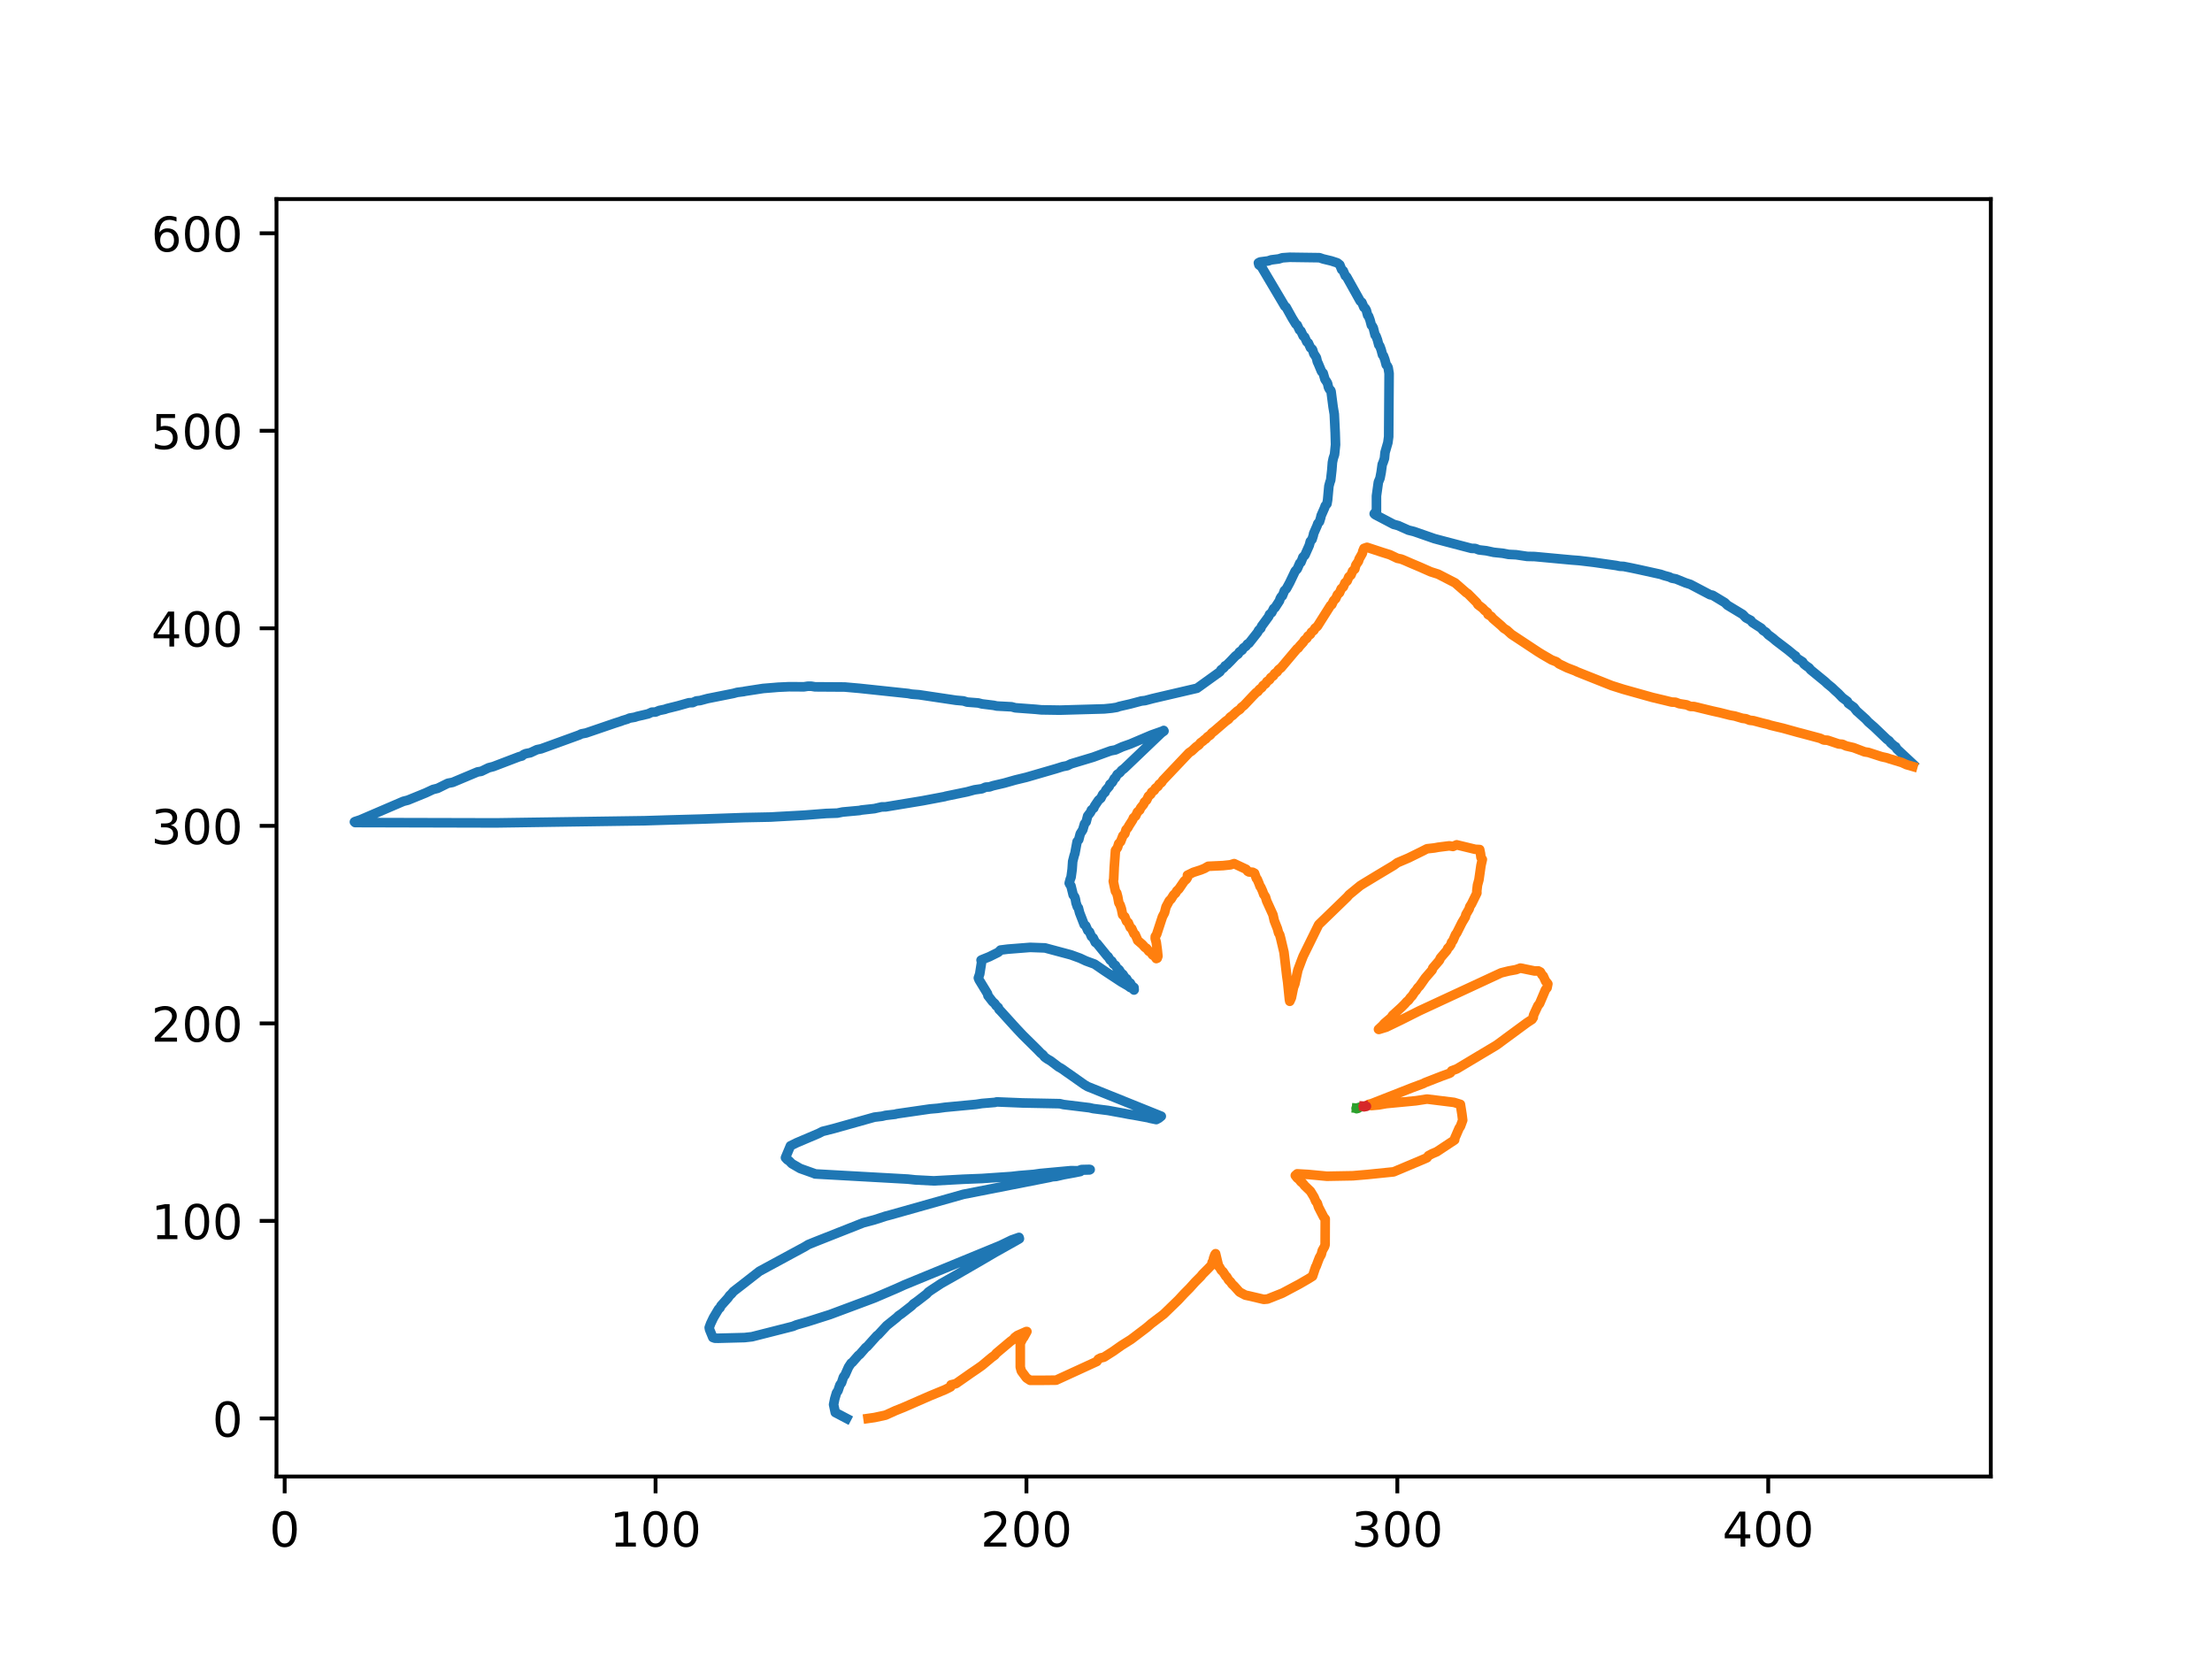 <?xml version="1.0" encoding="utf-8" standalone="no"?>
<!DOCTYPE svg PUBLIC "-//W3C//DTD SVG 1.1//EN"
  "http://www.w3.org/Graphics/SVG/1.1/DTD/svg11.dtd">
<!-- Created with matplotlib (https://matplotlib.org/) -->
<svg height="345.6pt" version="1.1" viewBox="0 0 460.8 345.6" width="460.8pt" xmlns="http://www.w3.org/2000/svg" xmlns:xlink="http://www.w3.org/1999/xlink">
 <defs>
  <style type="text/css">
*{stroke-linecap:butt;stroke-linejoin:round;white-space:pre;}
  </style>
 </defs>
 <g id="figure_1">
  <g id="patch_1">
   <path d="M 0 345.6 
L 460.8 345.6 
L 460.8 0 
L 0 0 
z
" style="fill:#ffffff;"/>
  </g>
  <g id="axes_1">
   <g id="patch_2">
    <path d="M 57.6 307.584 
L 414.72 307.584 
L 414.72 41.472 
L 57.6 41.472 
z
" style="fill:#ffffff;"/>
   </g>
   <g id="matplotlib.axis_1">
    <g id="xtick_1">
     <g id="line2d_1">
      <defs>
       <path d="M 0 0 
L 0 3.5 
" id="m0755d8e3f5" style="stroke:#000000;stroke-width:0.8;"/>
      </defs>
      <g>
       <use style="stroke:#000000;stroke-width:0.8;" x="59.302" xlink:href="#m0755d8e3f5" y="307.584"/>
      </g>
     </g>
     <g id="text_1">
      <!-- 0 -->
      <defs>
       <path d="M 31.781 66.406 
Q 24.172 66.406 20.328 58.906 
Q 16.5 51.422 16.5 36.375 
Q 16.5 21.391 20.328 13.891 
Q 24.172 6.391 31.781 6.391 
Q 39.453 6.391 43.281 13.891 
Q 47.125 21.391 47.125 36.375 
Q 47.125 51.422 43.281 58.906 
Q 39.453 66.406 31.781 66.406 
z
M 31.781 74.219 
Q 44.047 74.219 50.516 64.516 
Q 56.984 54.828 56.984 36.375 
Q 56.984 17.969 50.516 8.266 
Q 44.047 -1.422 31.781 -1.422 
Q 19.531 -1.422 13.062 8.266 
Q 6.594 17.969 6.594 36.375 
Q 6.594 54.828 13.062 64.516 
Q 19.531 74.219 31.781 74.219 
z
" id="DejaVuSans-48"/>
      </defs>
      <g transform="translate(56.121 322.182)scale(0.1 -0.1)">
       <use xlink:href="#DejaVuSans-48"/>
      </g>
     </g>
    </g>
    <g id="xtick_2">
     <g id="line2d_2">
      <g>
       <use style="stroke:#000000;stroke-width:0.8;" x="136.565" xlink:href="#m0755d8e3f5" y="307.584"/>
      </g>
     </g>
     <g id="text_2">
      <!-- 100 -->
      <defs>
       <path d="M 12.406 8.297 
L 28.516 8.297 
L 28.516 63.922 
L 10.984 60.406 
L 10.984 69.391 
L 28.422 72.906 
L 38.281 72.906 
L 38.281 8.297 
L 54.391 8.297 
L 54.391 0 
L 12.406 0 
z
" id="DejaVuSans-49"/>
      </defs>
      <g transform="translate(127.022 322.182)scale(0.1 -0.1)">
       <use xlink:href="#DejaVuSans-49"/>
       <use x="63.623" xlink:href="#DejaVuSans-48"/>
       <use x="127.246" xlink:href="#DejaVuSans-48"/>
      </g>
     </g>
    </g>
    <g id="xtick_3">
     <g id="line2d_3">
      <g>
       <use style="stroke:#000000;stroke-width:0.8;" x="213.828" xlink:href="#m0755d8e3f5" y="307.584"/>
      </g>
     </g>
     <g id="text_3">
      <!-- 200 -->
      <defs>
       <path d="M 19.188 8.297 
L 53.609 8.297 
L 53.609 0 
L 7.328 0 
L 7.328 8.297 
Q 12.938 14.109 22.625 23.891 
Q 32.328 33.688 34.812 36.531 
Q 39.547 41.844 41.422 45.531 
Q 43.312 49.219 43.312 52.781 
Q 43.312 58.594 39.234 62.25 
Q 35.156 65.922 28.609 65.922 
Q 23.969 65.922 18.812 64.312 
Q 13.672 62.703 7.812 59.422 
L 7.812 69.391 
Q 13.766 71.781 18.938 73 
Q 24.125 74.219 28.422 74.219 
Q 39.75 74.219 46.484 68.547 
Q 53.219 62.891 53.219 53.422 
Q 53.219 48.922 51.531 44.891 
Q 49.859 40.875 45.406 35.406 
Q 44.188 33.984 37.641 27.219 
Q 31.109 20.453 19.188 8.297 
z
" id="DejaVuSans-50"/>
      </defs>
      <g transform="translate(204.285 322.182)scale(0.1 -0.1)">
       <use xlink:href="#DejaVuSans-50"/>
       <use x="63.623" xlink:href="#DejaVuSans-48"/>
       <use x="127.246" xlink:href="#DejaVuSans-48"/>
      </g>
     </g>
    </g>
    <g id="xtick_4">
     <g id="line2d_4">
      <g>
       <use style="stroke:#000000;stroke-width:0.8;" x="291.092" xlink:href="#m0755d8e3f5" y="307.584"/>
      </g>
     </g>
     <g id="text_4">
      <!-- 300 -->
      <defs>
       <path d="M 40.578 39.312 
Q 47.656 37.797 51.625 33 
Q 55.609 28.219 55.609 21.188 
Q 55.609 10.406 48.188 4.484 
Q 40.766 -1.422 27.094 -1.422 
Q 22.516 -1.422 17.656 -0.516 
Q 12.797 0.391 7.625 2.203 
L 7.625 11.719 
Q 11.719 9.328 16.594 8.109 
Q 21.484 6.891 26.812 6.891 
Q 36.078 6.891 40.938 10.547 
Q 45.797 14.203 45.797 21.188 
Q 45.797 27.641 41.281 31.266 
Q 36.766 34.906 28.719 34.906 
L 20.219 34.906 
L 20.219 43.016 
L 29.109 43.016 
Q 36.375 43.016 40.234 45.922 
Q 44.094 48.828 44.094 54.297 
Q 44.094 59.906 40.109 62.906 
Q 36.141 65.922 28.719 65.922 
Q 24.656 65.922 20.016 65.031 
Q 15.375 64.156 9.812 62.312 
L 9.812 71.094 
Q 15.438 72.656 20.344 73.438 
Q 25.25 74.219 29.594 74.219 
Q 40.828 74.219 47.359 69.109 
Q 53.906 64.016 53.906 55.328 
Q 53.906 49.266 50.438 45.094 
Q 46.969 40.922 40.578 39.312 
z
" id="DejaVuSans-51"/>
      </defs>
      <g transform="translate(281.548 322.182)scale(0.1 -0.1)">
       <use xlink:href="#DejaVuSans-51"/>
       <use x="63.623" xlink:href="#DejaVuSans-48"/>
       <use x="127.246" xlink:href="#DejaVuSans-48"/>
      </g>
     </g>
    </g>
    <g id="xtick_5">
     <g id="line2d_5">
      <g>
       <use style="stroke:#000000;stroke-width:0.8;" x="368.355" xlink:href="#m0755d8e3f5" y="307.584"/>
      </g>
     </g>
     <g id="text_5">
      <!-- 400 -->
      <defs>
       <path d="M 37.797 64.312 
L 12.891 25.391 
L 37.797 25.391 
z
M 35.203 72.906 
L 47.609 72.906 
L 47.609 25.391 
L 58.016 25.391 
L 58.016 17.188 
L 47.609 17.188 
L 47.609 0 
L 37.797 0 
L 37.797 17.188 
L 4.891 17.188 
L 4.891 26.703 
z
" id="DejaVuSans-52"/>
      </defs>
      <g transform="translate(358.811 322.182)scale(0.1 -0.1)">
       <use xlink:href="#DejaVuSans-52"/>
       <use x="63.623" xlink:href="#DejaVuSans-48"/>
       <use x="127.246" xlink:href="#DejaVuSans-48"/>
      </g>
     </g>
    </g>
   </g>
   <g id="matplotlib.axis_2">
    <g id="ytick_1">
     <g id="line2d_6">
      <defs>
       <path d="M 0 0 
L -3.5 0 
" id="m7ffca136da" style="stroke:#000000;stroke-width:0.8;"/>
      </defs>
      <g>
       <use style="stroke:#000000;stroke-width:0.8;" x="57.6" xlink:href="#m7ffca136da" y="295.488"/>
      </g>
     </g>
     <g id="text_6">
      <!-- 0 -->
      <g transform="translate(44.237 299.287)scale(0.1 -0.1)">
       <use xlink:href="#DejaVuSans-48"/>
      </g>
     </g>
    </g>
    <g id="ytick_2">
     <g id="line2d_7">
      <g>
       <use style="stroke:#000000;stroke-width:0.8;" x="57.6" xlink:href="#m7ffca136da" y="254.338"/>
      </g>
     </g>
     <g id="text_7">
      <!-- 100 -->
      <g transform="translate(31.512 258.138)scale(0.1 -0.1)">
       <use xlink:href="#DejaVuSans-49"/>
       <use x="63.623" xlink:href="#DejaVuSans-48"/>
       <use x="127.246" xlink:href="#DejaVuSans-48"/>
      </g>
     </g>
    </g>
    <g id="ytick_3">
     <g id="line2d_8">
      <g>
       <use style="stroke:#000000;stroke-width:0.8;" x="57.6" xlink:href="#m7ffca136da" y="213.189"/>
      </g>
     </g>
     <g id="text_8">
      <!-- 200 -->
      <g transform="translate(31.512 216.988)scale(0.1 -0.1)">
       <use xlink:href="#DejaVuSans-50"/>
       <use x="63.623" xlink:href="#DejaVuSans-48"/>
       <use x="127.246" xlink:href="#DejaVuSans-48"/>
      </g>
     </g>
    </g>
    <g id="ytick_4">
     <g id="line2d_9">
      <g>
       <use style="stroke:#000000;stroke-width:0.8;" x="57.6" xlink:href="#m7ffca136da" y="172.039"/>
      </g>
     </g>
     <g id="text_9">
      <!-- 300 -->
      <g transform="translate(31.512 175.838)scale(0.1 -0.1)">
       <use xlink:href="#DejaVuSans-51"/>
       <use x="63.623" xlink:href="#DejaVuSans-48"/>
       <use x="127.246" xlink:href="#DejaVuSans-48"/>
      </g>
     </g>
    </g>
    <g id="ytick_5">
     <g id="line2d_10">
      <g>
       <use style="stroke:#000000;stroke-width:0.8;" x="57.6" xlink:href="#m7ffca136da" y="130.889"/>
      </g>
     </g>
     <g id="text_10">
      <!-- 400 -->
      <g transform="translate(31.512 134.689)scale(0.1 -0.1)">
       <use xlink:href="#DejaVuSans-52"/>
       <use x="63.623" xlink:href="#DejaVuSans-48"/>
       <use x="127.246" xlink:href="#DejaVuSans-48"/>
      </g>
     </g>
    </g>
    <g id="ytick_6">
     <g id="line2d_11">
      <g>
       <use style="stroke:#000000;stroke-width:0.8;" x="57.6" xlink:href="#m7ffca136da" y="89.74"/>
      </g>
     </g>
     <g id="text_11">
      <!-- 500 -->
      <defs>
       <path d="M 10.797 72.906 
L 49.516 72.906 
L 49.516 64.594 
L 19.828 64.594 
L 19.828 46.734 
Q 21.969 47.469 24.109 47.828 
Q 26.266 48.188 28.422 48.188 
Q 40.625 48.188 47.75 41.5 
Q 54.891 34.812 54.891 23.391 
Q 54.891 11.625 47.562 5.094 
Q 40.234 -1.422 26.906 -1.422 
Q 22.312 -1.422 17.547 -0.641 
Q 12.797 0.141 7.719 1.703 
L 7.719 11.625 
Q 12.109 9.234 16.797 8.062 
Q 21.484 6.891 26.703 6.891 
Q 35.156 6.891 40.078 11.328 
Q 45.016 15.766 45.016 23.391 
Q 45.016 31 40.078 35.438 
Q 35.156 39.891 26.703 39.891 
Q 22.75 39.891 18.812 39.016 
Q 14.891 38.141 10.797 36.281 
z
" id="DejaVuSans-53"/>
      </defs>
      <g transform="translate(31.512 93.539)scale(0.1 -0.1)">
       <use xlink:href="#DejaVuSans-53"/>
       <use x="63.623" xlink:href="#DejaVuSans-48"/>
       <use x="127.246" xlink:href="#DejaVuSans-48"/>
      </g>
     </g>
    </g>
    <g id="ytick_7">
     <g id="line2d_12">
      <g>
       <use style="stroke:#000000;stroke-width:0.8;" x="57.6" xlink:href="#m7ffca136da" y="48.59"/>
      </g>
     </g>
     <g id="text_12">
      <!-- 600 -->
      <defs>
       <path d="M 33.016 40.375 
Q 26.375 40.375 22.484 35.828 
Q 18.609 31.297 18.609 23.391 
Q 18.609 15.531 22.484 10.953 
Q 26.375 6.391 33.016 6.391 
Q 39.656 6.391 43.531 10.953 
Q 47.406 15.531 47.406 23.391 
Q 47.406 31.297 43.531 35.828 
Q 39.656 40.375 33.016 40.375 
z
M 52.594 71.297 
L 52.594 62.312 
Q 48.875 64.062 45.094 64.984 
Q 41.312 65.922 37.594 65.922 
Q 27.828 65.922 22.672 59.328 
Q 17.531 52.734 16.797 39.406 
Q 19.672 43.656 24.016 45.922 
Q 28.375 48.188 33.594 48.188 
Q 44.578 48.188 50.953 41.516 
Q 57.328 34.859 57.328 23.391 
Q 57.328 12.156 50.688 5.359 
Q 44.047 -1.422 33.016 -1.422 
Q 20.359 -1.422 13.672 8.266 
Q 6.984 17.969 6.984 36.375 
Q 6.984 53.656 15.188 63.938 
Q 23.391 74.219 37.203 74.219 
Q 40.922 74.219 44.703 73.484 
Q 48.484 72.75 52.594 71.297 
z
" id="DejaVuSans-54"/>
      </defs>
      <g transform="translate(31.512 52.389)scale(0.1 -0.1)">
       <use xlink:href="#DejaVuSans-54"/>
       <use x="63.623" xlink:href="#DejaVuSans-48"/>
       <use x="127.246" xlink:href="#DejaVuSans-48"/>
      </g>
     </g>
    </g>
   </g>
   <g id="line2d_13">
    <path clip-path="url(#pd424945cd5)" d="M 176.36 295.488 
L 174.011 294.254 
L 173.652 292.595 
L 173.9 291.373 
L 174.269 290.139 
L 174.564 289.727 
L 174.983 288.493 
L 175.3 288.081 
L 175.707 286.847 
L 176.037 286.435 
L 176.764 284.789 
L 177.309 283.966 
L 177.515 283.849 
L 178.855 282.32 
L 179.06 282.203 
L 180.391 280.674 
L 180.605 280.552 
L 182.709 278.205 
L 182.923 278.081 
L 184.713 276.148 
L 186.764 274.502 
L 186.786 274.49 
L 187.186 274.09 
L 187.795 273.679 
L 189.905 272.033 
L 190.296 271.621 
L 190.898 271.21 
L 193.028 269.564 
L 193.407 269.152 
L 193.996 268.741 
L 196.058 267.383 
L 199.148 265.638 
L 204.557 262.509 
L 207.261 260.922 
L 211.669 258.453 
L 212.364 258.042 
L 212.283 257.772 
L 210.738 258.314 
L 208.42 259.437 
L 188.332 267.695 
L 186.786 268.4 
L 182.151 270.388 
L 180.605 270.969 
L 172.879 273.852 
L 168.243 275.326 
L 165.925 275.994 
L 165.153 276.309 
L 156.654 278.469 
L 155.108 278.641 
L 149.7 278.781 
L 148.927 278.775 
L 148.498 278.617 
L 147.82 276.971 
L 147.744 276.559 
L 148.042 275.736 
L 148.625 274.502 
L 149.7 272.695 
L 149.992 272.444 
L 150.176 272.033 
L 151.648 270.387 
L 152.018 269.862 
L 152.351 269.564 
L 152.791 269.04 
L 154.774 267.506 
L 158.199 264.829 
L 167.698 259.688 
L 168.364 259.276 
L 169.788 258.695 
L 179.833 254.726 
L 182.151 254.11 
L 184.468 253.357 
L 185.433 253.104 
L 200.694 248.799 
L 218.604 245.285 
L 219.237 245.13 
L 220.009 245.072 
L 221.555 244.712 
L 222.927 244.462 
L 223.873 244.289 
L 225.051 244.051 
L 225.418 243.76 
L 226.963 243.714 
L 227.103 243.639 
L 226.963 243.601 
L 225.273 243.639 
L 224.645 243.894 
L 223.1 243.869 
L 216.678 244.462 
L 215.374 244.651 
L 212.283 244.904 
L 210.738 245.084 
L 204.557 245.504 
L 200.694 245.657 
L 194.513 245.995 
L 190.649 245.792 
L 189.104 245.628 
L 169.788 244.551 
L 169.623 244.462 
L 166.698 243.421 
L 164.947 242.405 
L 164.38 241.823 
L 163.998 241.582 
L 163.629 241.17 
L 164.661 238.701 
L 165.925 238.076 
L 170.561 236.104 
L 171.334 235.697 
L 173.652 235.112 
L 182.151 232.724 
L 183.768 232.529 
L 184.468 232.357 
L 186.52 232.118 
L 186.786 232.029 
L 193.74 231.02 
L 195.363 230.883 
L 196.831 230.677 
L 203.354 230.06 
L 204.557 229.872 
L 207.248 229.649 
L 207.647 229.544 
L 213.056 229.765 
L 220.782 229.917 
L 221.555 230.1 
L 226.963 230.759 
L 227.736 230.938 
L 230.826 231.327 
L 232.898 231.706 
L 233.917 231.886 
L 235.101 232.118 
L 236.235 232.303 
L 239.325 232.87 
L 239.496 232.941 
L 240.87 233.226 
L 241.407 232.941 
L 241.916 232.529 
L 226.591 226.357 
L 225.888 225.945 
L 223.1 223.976 
L 222.327 223.443 
L 221.214 222.653 
L 220.495 222.242 
L 218.873 221.007 
L 218.167 220.596 
L 217.597 220.184 
L 217.291 219.773 
L 216.79 219.361 
L 216.146 218.689 
L 213.056 215.638 
L 211.913 214.423 
L 211.155 213.6 
L 210.411 212.777 
L 208.42 210.58 
L 208.133 210.308 
L 207.967 209.897 
L 207.504 209.485 
L 207.238 209.074 
L 206.777 208.662 
L 206.102 207.788 
L 205.815 207.428 
L 205.73 207.016 
L 203.975 204.136 
L 203.812 203.724 
L 204.092 202.901 
L 204.482 200.432 
L 204.374 200.021 
L 204.557 199.923 
L 206.102 199.3 
L 207.966 198.375 
L 208.42 197.914 
L 209.965 197.722 
L 214.601 197.358 
L 217.692 197.468 
L 223.1 198.917 
L 225 199.609 
L 226.19 200.169 
L 228.028 200.844 
L 230.054 202.234 
L 233.564 204.547 
L 234.982 205.37 
L 235.462 205.721 
L 235.751 205.782 
L 236.235 206.24 
L 236.267 206.193 
L 236.235 205.714 
L 235.777 205.37 
L 235.462 204.801 
L 235.072 204.547 
L 234.689 203.887 
L 234.401 203.724 
L 233.917 202.97 
L 233.787 202.901 
L 233.418 202.49 
L 233.144 202.024 
L 232.684 201.667 
L 232.372 201.111 
L 231.969 200.844 
L 231.599 200.197 
L 231.293 200.021 
L 230.826 199.276 
L 230.679 199.198 
L 228.678 196.729 
L 228.508 196.508 
L 228.185 196.317 
L 227.736 195.387 
L 227.365 195.083 
L 226.963 194.128 
L 226.614 193.848 
L 226.19 192.865 
L 225.859 192.614 
L 224.903 190.145 
L 224.645 189.134 
L 224.436 188.91 
L 224.159 188.087 
L 224.01 187.264 
L 223.873 186.833 
L 223.569 186.441 
L 223.367 185.618 
L 223.1 184.531 
L 222.953 184.384 
L 222.738 183.972 
L 222.957 183.149 
L 223.124 182.738 
L 223.347 181.092 
L 223.461 179.446 
L 223.776 178.212 
L 223.919 177.8 
L 224.379 175.331 
L 224.721 174.92 
L 225.041 173.685 
L 225.561 172.862 
L 225.922 171.628 
L 226.265 171.216 
L 226.581 169.982 
L 227.213 169.159 
L 227.36 168.747 
L 227.85 168.336 
L 228.015 167.924 
L 228.848 166.69 
L 229.333 166.278 
L 229.739 165.455 
L 230.198 165.044 
L 230.354 164.632 
L 231.074 163.809 
L 231.21 163.398 
L 231.7 162.986 
L 232.138 162.163 
L 232.372 162.026 
L 232.738 161.34 
L 233.32 160.929 
L 233.622 160.517 
L 234.169 160.106 
L 241.921 152.699 
L 242.482 152.287 
L 242.416 152.168 
L 242.203 152.287 
L 239.868 153.11 
L 235.462 154.983 
L 233.783 155.579 
L 232.372 156.217 
L 231.393 156.402 
L 230.252 156.814 
L 227.736 157.735 
L 223.1 159.128 
L 222.327 159.509 
L 221.377 159.694 
L 220.009 160.125 
L 213.828 161.919 
L 211.511 162.48 
L 209.193 163.137 
L 206.875 163.677 
L 206.102 163.931 
L 205.329 163.972 
L 204.557 164.31 
L 203.012 164.532 
L 201.466 164.951 
L 197.014 165.867 
L 196.831 165.936 
L 192.195 166.811 
L 184.468 168.087 
L 183.696 168.091 
L 182.151 168.452 
L 179.44 168.747 
L 179.06 168.838 
L 175.536 169.159 
L 174.424 169.385 
L 172.106 169.463 
L 167.471 169.823 
L 162.062 170.118 
L 160.517 170.208 
L 155.108 170.316 
L 145.837 170.64 
L 139.656 170.81 
L 134.247 170.976 
L 103.342 171.427 
L 73.982 171.354 
L 73.833 171.216 
L 73.982 171.137 
L 75.006 170.805 
L 84.026 166.928 
L 84.965 166.69 
L 88.662 165.183 
L 90.207 164.463 
L 91.171 164.221 
L 93.298 163.171 
L 94.286 162.986 
L 99.479 160.805 
L 100.252 160.682 
L 101.797 159.936 
L 102.747 159.694 
L 108.136 157.637 
L 108.751 157.478 
L 109.012 157.225 
L 109.523 156.998 
L 110.476 156.814 
L 111.841 156.172 
L 112.724 155.991 
L 120.663 153.11 
L 121.113 152.883 
L 122.073 152.699 
L 124.488 151.876 
L 128.095 150.641 
L 129.387 150.23 
L 129.612 150.124 
L 130.633 149.818 
L 131.157 149.592 
L 132.248 149.407 
L 132.702 149.25 
L 135.02 148.712 
L 135.793 148.357 
L 136.565 148.331 
L 137.338 148.005 
L 138.53 147.761 
L 138.883 147.623 
L 141.201 147.048 
L 143.519 146.394 
L 144.292 146.366 
L 145.064 146.017 
L 145.837 145.942 
L 147.382 145.526 
L 152.791 144.449 
L 153.563 144.238 
L 154.983 144.057 
L 155.108 144.015 
L 158.972 143.419 
L 161.258 143.234 
L 162.062 143.165 
L 164.38 143.057 
L 167.471 143.076 
L 168.243 142.957 
L 169.016 142.955 
L 169.788 143.08 
L 175.969 143.12 
L 179.06 143.393 
L 189.194 144.469 
L 189.877 144.604 
L 191.422 144.724 
L 199.148 145.876 
L 200.694 146.015 
L 201.466 146.259 
L 203.784 146.439 
L 204.557 146.638 
L 207.008 146.938 
L 207.647 147.077 
L 210.738 147.24 
L 211.511 147.448 
L 215.751 147.761 
L 216.919 147.876 
L 220.782 147.936 
L 230.054 147.674 
L 231.599 147.52 
L 232.676 147.349 
L 233.144 147.176 
L 235.462 146.643 
L 237.78 146.026 
L 238.553 145.942 
L 240.098 145.53 
L 241.643 145.168 
L 249.369 143.369 
L 254.132 139.942 
L 254.37 139.531 
L 254.948 139.119 
L 255.217 138.708 
L 255.55 138.53 
L 256.323 137.761 
L 257.375 136.65 
L 257.935 136.239 
L 258.181 135.827 
L 258.768 135.416 
L 259.002 135.004 
L 259.584 134.593 
L 259.853 134.181 
L 260.186 134.004 
L 261.993 131.712 
L 262.196 131.301 
L 262.643 130.889 
L 262.794 130.478 
L 264.302 128.42 
L 264.453 128.009 
L 264.929 127.597 
L 265.328 126.774 
L 265.595 126.609 
L 266.552 125.128 
L 266.672 124.717 
L 266.908 124.305 
L 267.14 124.14 
L 267.407 123.482 
L 267.551 123.071 
L 267.972 122.659 
L 268.685 121.343 
L 269.823 118.956 
L 270.231 118.545 
L 270.769 117.31 
L 271.003 117.143 
L 271.27 116.487 
L 271.412 116.076 
L 271.829 115.664 
L 272.743 113.607 
L 272.966 112.784 
L 273.321 112.372 
L 273.582 111.549 
L 273.661 111.138 
L 274.384 109.492 
L 274.517 109.08 
L 274.873 108.669 
L 275.127 107.846 
L 275.21 107.434 
L 275.933 105.788 
L 276.07 105.377 
L 276.426 104.965 
L 276.571 104.142 
L 276.835 101.262 
L 277.055 100.439 
L 277.207 100.027 
L 277.44 97.97 
L 277.568 96.324 
L 277.738 95.501 
L 278.009 94.678 
L 278.218 92.62 
L 278.146 90.151 
L 277.957 86.262 
L 277.713 84.802 
L 277.285 81.51 
L 277.184 81.3 
L 276.952 81.098 
L 276.746 80.687 
L 276.555 79.864 
L 276.319 79.452 
L 276.021 79.041 
L 275.639 77.736 
L 275.307 77.395 
L 274.62 75.749 
L 274.422 75.337 
L 274.23 74.514 
L 273.979 74.103 
L 273.693 73.691 
L 273.436 72.868 
L 273.321 72.693 
L 273.004 72.457 
L 272.548 71.446 
L 272.242 71.222 
L 271.776 70.2 
L 271.479 69.988 
L 271.003 68.956 
L 270.717 68.753 
L 270.23 67.711 
L 269.952 67.519 
L 269.192 66.284 
L 267.913 63.977 
L 267.669 63.816 
L 262.79 55.586 
L 262.263 55.174 
L 262.149 54.763 
L 262.504 54.573 
L 264.196 54.351 
L 264.822 54.137 
L 266.386 53.94 
L 267.14 53.704 
L 268.685 53.596 
L 274.866 53.682 
L 275.639 53.944 
L 277.331 54.351 
L 278.601 54.763 
L 279.105 55.174 
L 279.502 56.166 
L 279.817 56.409 
L 280.275 57.471 
L 280.521 57.643 
L 283.365 62.729 
L 283.697 62.993 
L 284.138 64.035 
L 284.406 64.227 
L 284.634 64.638 
L 284.91 65.682 
L 285.105 65.873 
L 285.407 66.696 
L 285.683 67.748 
L 285.876 67.93 
L 286.091 68.342 
L 286.456 69.805 
L 286.648 69.988 
L 286.952 70.811 
L 287.228 71.867 
L 287.418 72.045 
L 287.725 72.868 
L 288.001 73.924 
L 288.19 74.103 
L 288.495 74.926 
L 288.774 75.996 
L 288.951 76.16 
L 289.174 76.572 
L 289.376 77.806 
L 289.288 90.974 
L 289.121 92.209 
L 288.526 94.266 
L 288.407 95.501 
L 288.13 96.324 
L 287.947 96.735 
L 287.721 98.381 
L 287.483 99.616 
L 287.14 100.439 
L 286.742 103.319 
L 286.742 106.611 
L 286.456 106.77 
L 286.271 107.023 
L 286.456 107.205 
L 290.319 109.234 
L 291.28 109.492 
L 293.409 110.441 
L 294.56 110.726 
L 298.818 112.209 
L 301.136 112.826 
L 306.544 114.239 
L 307.317 114.256 
L 308.089 114.552 
L 309.635 114.732 
L 311.18 115.063 
L 313.023 115.253 
L 314.27 115.492 
L 315.816 115.564 
L 318.134 115.908 
L 319.679 115.939 
L 327.405 116.656 
L 328.95 116.774 
L 332.041 117.14 
L 333.586 117.361 
L 336.677 117.801 
L 337.449 117.961 
L 338.222 117.994 
L 339.767 118.299 
L 341.313 118.624 
L 345.948 119.647 
L 346.721 119.913 
L 347.761 120.191 
L 348.266 120.435 
L 349.129 120.602 
L 351.151 121.425 
L 352.129 121.738 
L 356.233 123.894 
L 356.765 124.001 
L 359.315 125.54 
L 359.856 126.074 
L 363.057 128.009 
L 363.719 128.704 
L 364.735 129.243 
L 365.023 129.655 
L 366.037 130.32 
L 366.935 130.889 
L 367.241 131.301 
L 367.898 131.712 
L 368.355 132.225 
L 369.331 132.947 
L 369.9 133.445 
L 372.486 135.416 
L 373.763 136.468 
L 374.057 136.65 
L 374.246 137.062 
L 375.527 137.885 
L 375.763 138.296 
L 376.266 138.708 
L 376.864 139.119 
L 377.187 139.531 
L 380.203 142 
L 380.717 142.488 
L 381.64 143.234 
L 382.262 143.836 
L 382.97 144.469 
L 383.807 145.341 
L 384.848 146.115 
L 385.037 146.526 
L 386.188 147.349 
L 386.819 148.172 
L 386.898 148.214 
L 388.672 149.818 
L 389.216 150.416 
L 390.428 151.464 
L 393.079 154.004 
L 393.559 154.345 
L 393.862 154.756 
L 394.624 155.413 
L 394.917 155.579 
L 395.123 155.991 
L 398.487 159.133 
L 398.487 159.133 
" style="fill:none;stroke:#1f77b4;stroke-linecap:square;stroke-width:2;"/>
   </g>
   <g id="line2d_14">
    <path clip-path="url(#pd424945cd5)" d="M 398.487 159.673 
L 397.123 159.283 
L 396.169 158.842 
L 393.554 158.048 
L 393.079 157.88 
L 391.976 157.637 
L 389.216 156.745 
L 388.443 156.629 
L 386.125 155.749 
L 384.58 155.394 
L 383.807 155.046 
L 383.035 154.983 
L 380.717 154.204 
L 379.944 154.16 
L 379.171 153.801 
L 375.308 152.766 
L 374.536 152.569 
L 372.99 152.138 
L 371.445 151.708 
L 369.9 151.343 
L 368.72 151.053 
L 368.355 150.919 
L 367.182 150.641 
L 365.264 150.13 
L 364.491 150.045 
L 363.719 149.733 
L 362.946 149.634 
L 361.401 149.168 
L 360.414 148.995 
L 358.31 148.462 
L 356.765 148.121 
L 352.902 147.185 
L 352.129 147.165 
L 351.357 146.83 
L 349.812 146.586 
L 349.039 146.289 
L 348.266 146.259 
L 346.721 145.881 
L 344.243 145.292 
L 338.222 143.606 
L 335.745 142.823 
L 328.501 139.942 
L 328.178 139.77 
L 326.482 139.119 
L 324.773 138.296 
L 324.277 137.885 
L 323.228 137.473 
L 321.224 136.307 
L 320.448 135.827 
L 314.843 132.124 
L 313.942 131.301 
L 313.283 130.889 
L 312.725 130.335 
L 310.977 128.832 
L 310.659 128.42 
L 309.982 128.009 
L 309.853 127.597 
L 309.304 127.186 
L 308.862 126.705 
L 307.874 125.951 
L 307.642 125.54 
L 305.772 123.659 
L 305.478 123.482 
L 303.123 121.425 
L 299.59 119.605 
L 298.045 119.114 
L 295.727 118.091 
L 293.877 117.31 
L 292.637 116.766 
L 291.864 116.458 
L 291.092 116.302 
L 289.546 115.563 
L 288.001 115.079 
L 284.776 114.018 
L 284.138 114.239 
L 283.888 114.841 
L 283.809 115.253 
L 283.108 116.487 
L 283.01 116.899 
L 282.443 117.722 
L 282.228 118.545 
L 281.768 118.956 
L 281.436 119.779 
L 280.974 120.191 
L 280.644 121.014 
L 280.185 121.425 
L 279.844 122.248 
L 279.395 122.659 
L 279.044 123.482 
L 278.604 123.894 
L 278.243 124.717 
L 277.819 125.128 
L 277.439 125.951 
L 277.184 126.119 
L 274.427 130.478 
L 273.923 130.889 
L 273.717 131.301 
L 273.182 131.712 
L 272.991 132.124 
L 272.452 132.535 
L 272.251 132.947 
L 271.736 133.358 
L 271.5 133.77 
L 270.745 134.593 
L 270.452 135.004 
L 270.23 135.122 
L 266.86 139.119 
L 266.321 139.531 
L 266.071 139.942 
L 265.512 140.354 
L 265.277 140.765 
L 264.707 141.177 
L 264.482 141.588 
L 263.906 142 
L 263.678 142.411 
L 263.111 142.823 
L 262.868 143.234 
L 262.323 143.646 
L 262.048 144.057 
L 261.732 144.226 
L 260.959 145.022 
L 259.159 146.938 
L 258.617 147.349 
L 258.312 147.761 
L 257.699 148.172 
L 257.096 148.719 
L 256.826 148.995 
L 256.24 149.407 
L 255.953 149.818 
L 255.36 150.23 
L 252.98 152.287 
L 252.443 152.699 
L 252.136 153.11 
L 251.522 153.522 
L 251.183 153.933 
L 250.915 154.076 
L 250.647 154.345 
L 250.06 154.756 
L 249.777 155.168 
L 249.179 155.579 
L 248.307 156.402 
L 247.697 156.814 
L 242.235 162.575 
L 241.99 162.986 
L 241.463 163.398 
L 241.233 163.809 
L 240.696 164.221 
L 240.468 164.632 
L 239.903 165.044 
L 239.732 165.455 
L 239.25 165.867 
L 238.859 166.69 
L 238.41 167.101 
L 238.259 167.513 
L 237.594 168.336 
L 237.431 168.747 
L 236.955 169.159 
L 236.574 169.982 
L 236.108 170.393 
L 235.949 170.805 
L 235.161 172.039 
L 234.947 172.451 
L 234.57 172.862 
L 234.324 173.685 
L 233.917 174.102 
L 233.441 175.331 
L 233.048 175.743 
L 232.8 176.566 
L 232.372 177.166 
L 232.117 180.68 
L 232.005 183.149 
L 231.916 183.561 
L 232.177 184.795 
L 232.372 185.68 
L 232.638 186.03 
L 232.855 186.853 
L 233.078 188.087 
L 233.333 188.499 
L 233.609 189.322 
L 233.858 190.556 
L 233.917 190.639 
L 234.3 190.968 
L 234.689 191.927 
L 235.031 192.202 
L 235.462 193.219 
L 235.759 193.437 
L 236.235 194.506 
L 236.478 194.671 
L 236.842 195.494 
L 237.007 195.919 
L 237.955 196.729 
L 238.553 197.394 
L 238.849 197.552 
L 239.325 198.161 
L 239.709 198.375 
L 240.098 198.924 
L 240.542 199.198 
L 240.87 199.686 
L 241.072 199.609 
L 241.219 199.198 
L 241.094 197.963 
L 240.87 196.298 
L 240.646 195.494 
L 240.674 195.083 
L 240.946 194.671 
L 242.161 190.968 
L 242.595 190.145 
L 242.91 188.91 
L 243.357 188.087 
L 243.562 187.676 
L 243.974 187.264 
L 244.478 186.441 
L 244.929 186.03 
L 245.129 185.618 
L 245.574 185.207 
L 246.698 183.561 
L 247.161 183.149 
L 247.4 182.738 
L 247.363 182.326 
L 248.597 181.721 
L 250.142 181.224 
L 250.915 180.909 
L 251.687 180.462 
L 254.778 180.321 
L 256.323 180.155 
L 257.096 179.91 
L 259.61 181.092 
L 259.922 181.503 
L 260.186 181.644 
L 260.959 181.709 
L 261.345 181.915 
L 261.732 182.989 
L 261.897 183.149 
L 262.248 183.972 
L 262.504 184.668 
L 262.639 184.795 
L 263.012 185.618 
L 263.277 186.356 
L 263.372 186.441 
L 263.626 186.853 
L 263.87 187.676 
L 265.181 190.556 
L 265.46 191.791 
L 266.107 193.437 
L 266.367 194.388 
L 266.573 194.671 
L 266.795 195.494 
L 267.477 198.375 
L 268.058 203.313 
L 268.235 204.547 
L 268.61 208.251 
L 268.685 208.588 
L 269.025 207.839 
L 269.458 205.712 
L 269.748 204.959 
L 270.377 202.078 
L 271.148 200.021 
L 271.467 199.198 
L 274.708 192.614 
L 280.66 186.853 
L 281.047 186.396 
L 283.365 184.496 
L 284.2 183.972 
L 286.914 182.326 
L 290.351 180.269 
L 291.092 179.724 
L 293.409 178.736 
L 296.144 177.389 
L 297.273 176.813 
L 298.818 176.641 
L 299.59 176.497 
L 301.908 176.204 
L 302.681 176.33 
L 303.454 175.993 
L 307.317 176.926 
L 308.246 176.977 
L 308.415 177.8 
L 308.518 178.623 
L 308.8 179.035 
L 308.518 180.269 
L 308.089 183.279 
L 307.786 184.384 
L 307.643 185.618 
L 307.664 186.03 
L 306.544 188.314 
L 306.161 188.91 
L 306.069 189.322 
L 305.353 190.556 
L 305.286 190.968 
L 304.552 192.202 
L 303.454 194.392 
L 303.223 194.671 
L 302.681 195.936 
L 302.377 196.317 
L 302.264 196.729 
L 301.908 197.265 
L 301.6 197.552 
L 301.433 197.963 
L 300.033 199.609 
L 299.883 200.021 
L 298.474 201.667 
L 298.337 202.078 
L 296.91 203.724 
L 296.048 204.959 
L 295.727 205.411 
L 295.354 205.782 
L 294.955 206.4 
L 294.724 206.605 
L 294.182 207.449 
L 293.797 207.839 
L 293.409 208.389 
L 293.056 208.662 
L 292.637 209.148 
L 291.864 209.913 
L 290.074 211.543 
L 289.833 211.954 
L 288.391 213.189 
L 288.001 213.645 
L 287.166 214.423 
L 287.228 214.455 
L 288.774 213.982 
L 291.864 212.489 
L 295.727 210.548 
L 312.725 202.662 
L 314.27 202.277 
L 315.816 201.996 
L 316.714 201.667 
L 319.679 202.272 
L 320.452 202.259 
L 320.891 202.49 
L 321.224 203.076 
L 321.479 203.313 
L 321.997 204.444 
L 322.13 204.547 
L 322.448 204.959 
L 322.281 205.782 
L 321.944 206.193 
L 320.721 209.074 
L 320.384 209.485 
L 319.679 211.006 
L 319.443 211.543 
L 319.413 211.954 
L 319.147 212.366 
L 318.134 213.025 
L 311.763 217.715 
L 303.454 222.683 
L 302.416 223.065 
L 302.156 223.476 
L 301.908 223.608 
L 300.363 224.167 
L 296.854 225.534 
L 296.5 225.722 
L 294.182 226.586 
L 285.683 229.924 
L 285.115 230.06 
L 285.683 230.313 
L 287.228 230.173 
L 288.774 229.899 
L 294.955 229.311 
L 297.273 228.956 
L 302.899 229.649 
L 304.227 230.06 
L 304.553 232.118 
L 304.706 233.352 
L 304.226 234.662 
L 303.979 234.998 
L 303.268 236.644 
L 303.081 237.056 
L 303.029 237.467 
L 299.299 239.936 
L 298.332 240.347 
L 297.56 240.759 
L 297.273 241.183 
L 295.383 241.993 
L 290.319 244.118 
L 284.91 244.671 
L 281.82 244.934 
L 276.412 245.032 
L 272.548 244.665 
L 270.23 244.531 
L 269.836 244.874 
L 270.23 245.392 
L 270.624 245.697 
L 271.003 246.184 
L 271.413 246.52 
L 271.776 246.982 
L 273 248.166 
L 273.746 249.4 
L 274.094 250.23 
L 274.415 250.635 
L 274.676 251.458 
L 275.735 253.515 
L 276.07 253.927 
L 276.049 259.276 
L 275.923 259.688 
L 275.453 260.511 
L 275.24 261.334 
L 274.866 261.987 
L 274.639 262.568 
L 274.177 263.803 
L 274.094 263.883 
L 273.841 264.626 
L 273.433 265.86 
L 272.548 266.415 
L 270.665 267.506 
L 267.14 269.383 
L 264.049 270.611 
L 263.277 270.682 
L 262.013 270.387 
L 260.186 269.96 
L 259.414 269.795 
L 258.216 269.152 
L 257.096 267.901 
L 256.671 267.506 
L 256.323 267.011 
L 255.96 266.683 
L 255.55 265.977 
L 255.372 265.86 
L 254.778 264.929 
L 254.429 264.626 
L 254.005 263.893 
L 253.861 263.803 
L 253.233 261.169 
L 253.093 261.334 
L 252.795 262.157 
L 252.747 262.568 
L 252.507 262.98 
L 252.46 263.455 
L 251.687 264.266 
L 250.505 265.449 
L 250.142 265.905 
L 248.952 267.095 
L 247.824 268.349 
L 246.621 269.564 
L 245.479 270.798 
L 242.416 273.768 
L 239.823 275.736 
L 238.872 276.559 
L 235.618 279.028 
L 233.654 280.263 
L 231.902 281.497 
L 229.958 282.732 
L 229.281 282.884 
L 228.795 283.143 
L 228.508 283.614 
L 220.009 287.514 
L 216.919 287.547 
L 214.601 287.547 
L 213.828 287.043 
L 212.764 285.612 
L 212.543 284.789 
L 212.544 279.851 
L 213.056 278.812 
L 213.241 278.617 
L 213.922 277.382 
L 213.797 277.382 
L 211.938 278.205 
L 211.387 278.617 
L 211.06 279.028 
L 210.489 279.44 
L 207.557 281.909 
L 207.219 282.32 
L 206.639 282.732 
L 204.557 284.472 
L 203.519 285.201 
L 202.239 286.068 
L 201.466 286.615 
L 199.148 288.233 
L 198.111 288.493 
L 198.034 288.904 
L 196.831 289.507 
L 193.74 290.781 
L 188.332 293.143 
L 186.591 293.842 
L 184.468 294.801 
L 182.151 295.301 
L 180.831 295.488 
L 180.831 295.488 
" style="fill:none;stroke:#ff7f0e;stroke-linecap:square;stroke-width:2;"/>
   </g>
   <g id="line2d_15">
    <path clip-path="url(#pd424945cd5)" d="M 282.593 230.856 
L 282.502 230.883 
L 282.593 230.959 
L 282.895 230.883 
L 282.593 230.856 
" style="fill:none;stroke:#2ca02c;stroke-linecap:square;stroke-width:2;"/>
   </g>
   <g id="line2d_16">
    <path clip-path="url(#pd424945cd5)" d="M 284.138 230.435 
L 283.975 230.472 
L 284.138 230.57 
L 284.656 230.472 
L 284.138 230.435 
" style="fill:none;stroke:#d62728;stroke-linecap:square;stroke-width:2;"/>
   </g>
   <g id="patch_3">
    <path d="M 57.6 307.584 
L 57.6 41.472 
" style="fill:none;stroke:#000000;stroke-linecap:square;stroke-linejoin:miter;stroke-width:0.8;"/>
   </g>
   <g id="patch_4">
    <path d="M 414.72 307.584 
L 414.72 41.472 
" style="fill:none;stroke:#000000;stroke-linecap:square;stroke-linejoin:miter;stroke-width:0.8;"/>
   </g>
   <g id="patch_5">
    <path d="M 57.6 307.584 
L 414.72 307.584 
" style="fill:none;stroke:#000000;stroke-linecap:square;stroke-linejoin:miter;stroke-width:0.8;"/>
   </g>
   <g id="patch_6">
    <path d="M 57.6 41.472 
L 414.72 41.472 
" style="fill:none;stroke:#000000;stroke-linecap:square;stroke-linejoin:miter;stroke-width:0.8;"/>
   </g>
  </g>
 </g>
 <defs>
  <clipPath id="pd424945cd5">
   <rect height="266.112" width="357.12" x="57.6" y="41.472"/>
  </clipPath>
 </defs>
</svg>
